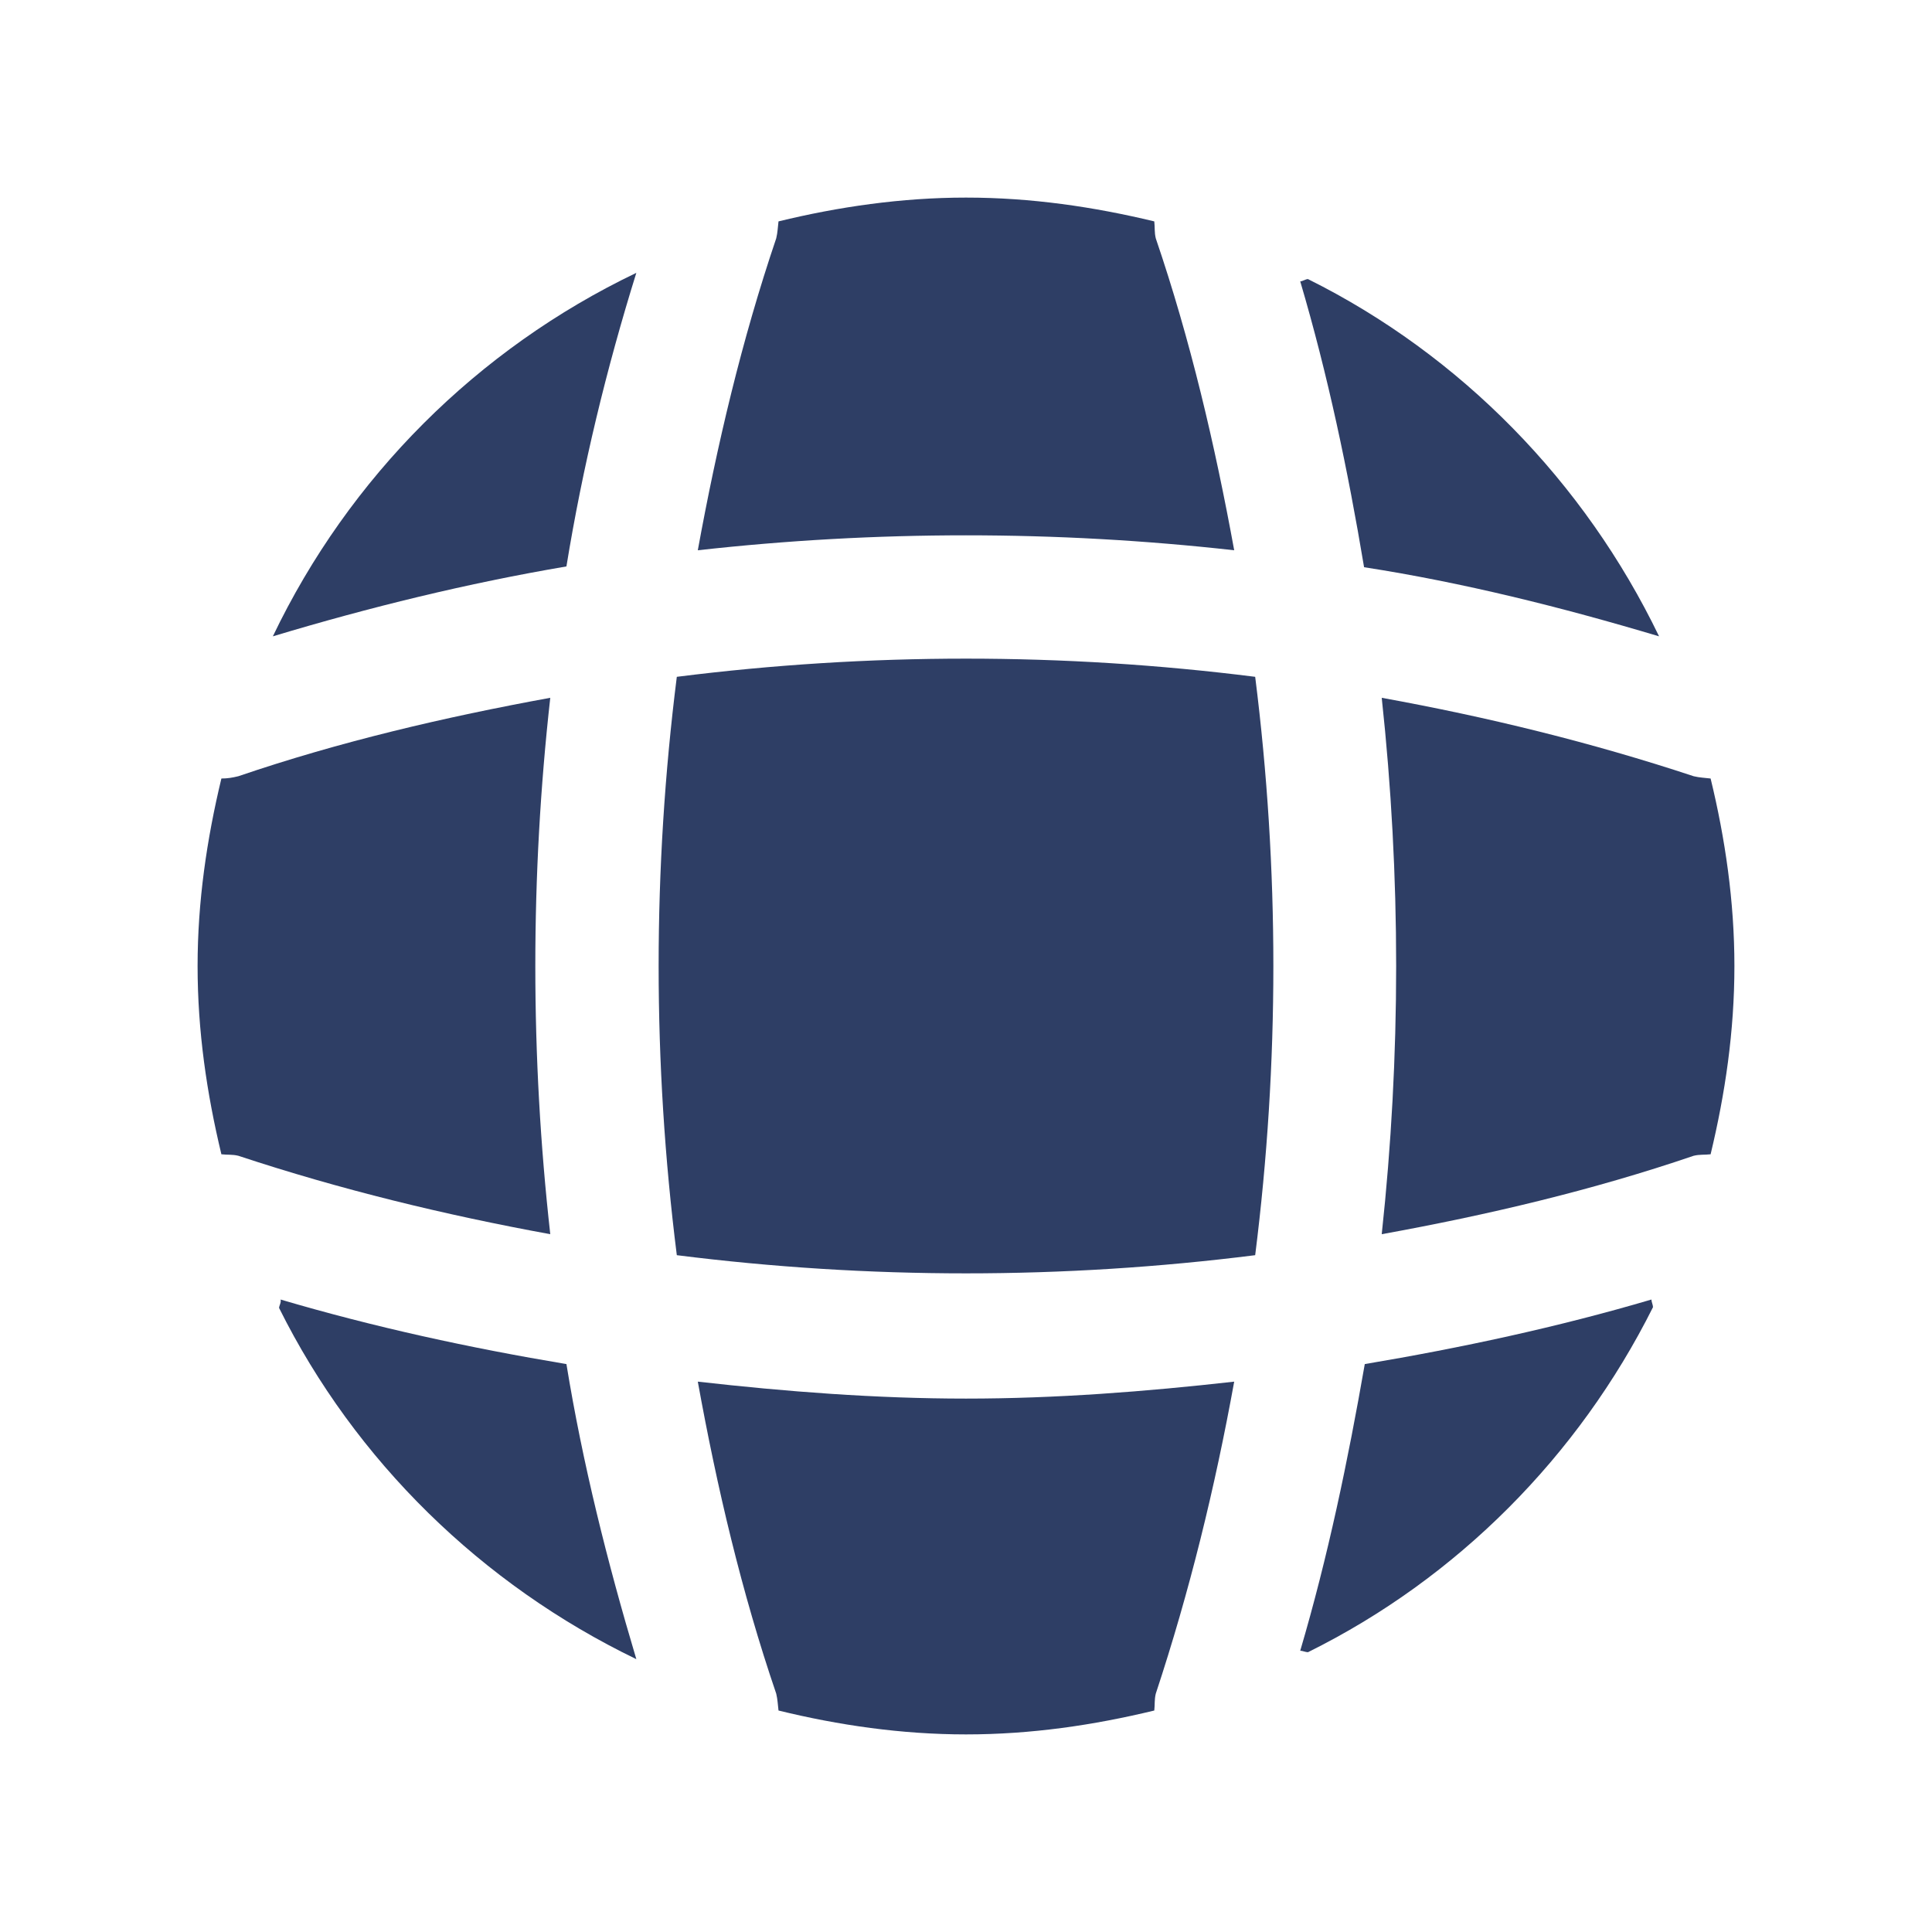 <svg width="22" height="22" viewBox="0 0 22 22" fill="none" xmlns="http://www.w3.org/2000/svg">
<path d="M14.806 18.797C14.832 18.797 14.867 18.814 14.894 18.814C16.591 17.974 17.974 16.583 18.823 14.885C18.823 14.859 18.805 14.824 18.805 14.798C17.738 15.113 16.635 15.349 15.541 15.533C15.349 16.635 15.121 17.729 14.806 18.797Z" fill="#2E3E65"/>
<path d="M3.178 14.894C4.044 16.635 5.487 18.044 7.246 18.893C6.914 17.782 6.634 16.662 6.45 15.533C5.348 15.349 4.263 15.113 3.195 14.798C3.204 14.833 3.178 14.868 3.178 14.894Z" fill="#2E3E65"/>
<path d="M3.107 7.246C4.21 6.914 5.321 6.642 6.45 6.45C6.634 5.321 6.905 4.201 7.246 3.107C5.435 3.974 3.974 5.435 3.107 7.246Z" fill="#2E3E65"/>
<path d="M14.806 3.204C15.121 4.271 15.349 5.356 15.533 6.459C16.661 6.634 17.781 6.914 18.892 7.246C18.044 5.488 16.635 4.044 14.894 3.178C14.867 3.178 14.832 3.204 14.806 3.204Z" fill="#2E3E65"/>
<path d="M7.946 6.266C9.976 6.039 12.024 6.039 14.054 6.266C13.835 5.067 13.555 3.869 13.161 2.714C13.144 2.644 13.152 2.591 13.144 2.521C12.453 2.355 11.744 2.25 11 2.25C10.265 2.25 9.547 2.355 8.865 2.521C8.856 2.591 8.856 2.644 8.839 2.714C8.445 3.877 8.165 5.067 7.946 6.266Z" fill="#2E3E65"/>
<path d="M15.734 14.054C16.941 13.835 18.131 13.555 19.286 13.161C19.356 13.144 19.409 13.152 19.479 13.144C19.645 12.453 19.75 11.744 19.75 11C19.75 10.265 19.645 9.548 19.479 8.865C19.409 8.856 19.356 8.856 19.286 8.839C18.122 8.454 16.941 8.165 15.734 7.946C15.953 9.976 15.953 12.024 15.734 14.054Z" fill="#2E3E65"/>
<path d="M2.25 11C2.25 11.744 2.355 12.453 2.521 13.144C2.591 13.152 2.644 13.144 2.714 13.161C3.877 13.546 5.067 13.835 6.266 14.054C6.039 12.024 6.039 9.976 6.266 7.946C5.067 8.165 3.869 8.445 2.714 8.839C2.644 8.856 2.591 8.865 2.521 8.865C2.355 9.556 2.25 10.265 2.25 11Z" fill="#2E3E65"/>
<path d="M7.946 15.733C8.165 16.941 8.445 18.131 8.839 19.286C8.856 19.356 8.856 19.408 8.865 19.478C9.547 19.645 10.265 19.75 11 19.75C11.744 19.75 12.453 19.645 13.144 19.478C13.152 19.408 13.144 19.356 13.161 19.286C13.546 18.122 13.835 16.941 14.054 15.733C13.039 15.847 12.024 15.926 11 15.926C9.976 15.926 8.953 15.847 7.946 15.733Z" fill="#2E3E65"/>
<path d="M7.707 14.293C9.896 14.569 12.104 14.569 14.293 14.293C14.569 12.104 14.569 9.896 14.293 7.707C12.104 7.431 9.896 7.431 7.707 7.707C7.431 9.896 7.431 12.104 7.707 14.293Z" fill="#2E3E65"/>
</svg>
